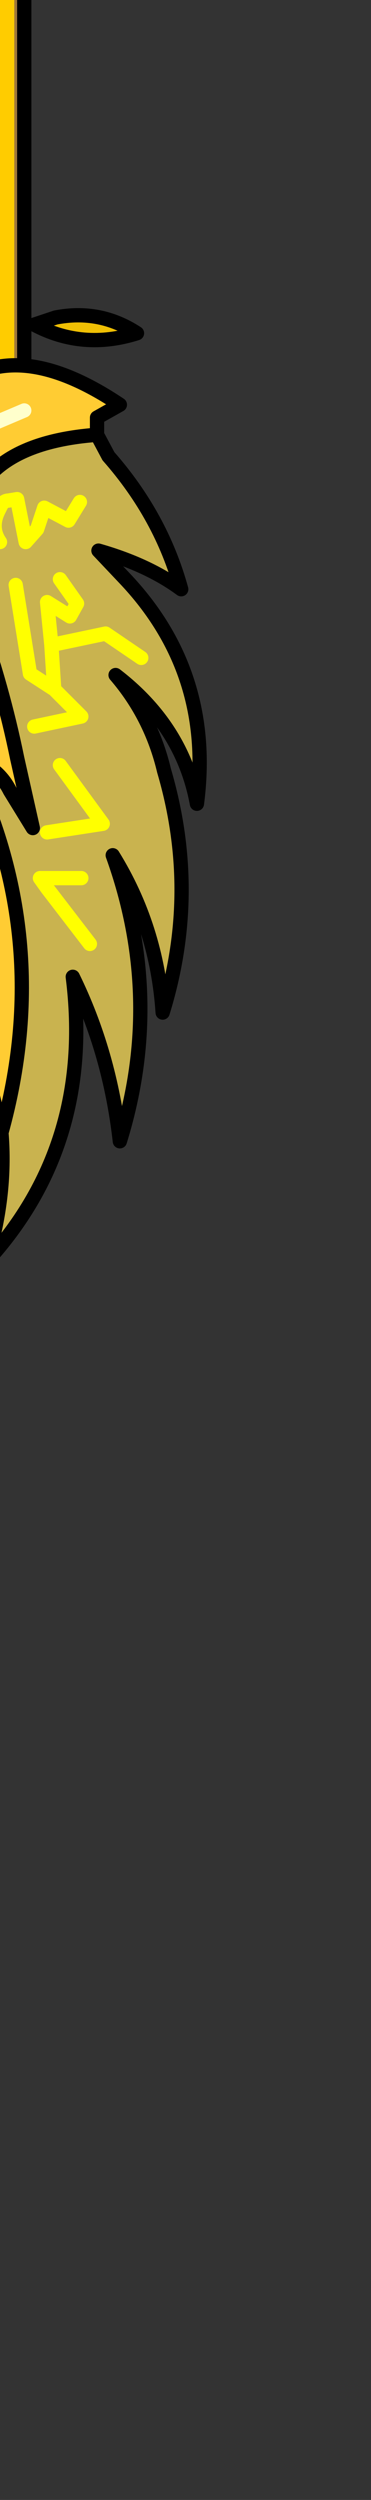 <?xml version="1.0" encoding="UTF-8" standalone="no"?>
<svg xmlns:xlink="http://www.w3.org/1999/xlink" height="87.4px" width="13.0px" xmlns="http://www.w3.org/2000/svg">
  <rect width="100%" height="100%" fill="#333333" stroke="none"/>
  <g transform="matrix(1.0, 0.0, 0.0, 1.0, 0.0, 0.0)">
    <path d="M0.85 -13.3 L0.85 15.25 -0.65 15.25 -0.65 -13.3 0.85 -13.3 M0.25 -12.7 L0.25 14.05 0.25 -12.7" fill="#a0783b" fill-rule="evenodd" stroke="none"/>
    <path d="M1.2 11.35 L1.95 11.1 Q3.5 10.8 4.8 11.65 2.9 12.25 1.2 11.35 M1.65 -10.6 Q1.85 -10.85 2.1 -10.45 3.25 -9.45 3.2 -7.95 2.15 -8.8 1.65 -10.2 L1.65 -10.6 M5.95 -10.65 L6.55 -10.1 7.05 -9.5 Q7.5 -9.0 7.3 -8.65 L7.05 -8.7 Q5.6 -9.2 4.3 -9.85 3.1 -10.4 2.25 -11.35 L3.25 -11.45 Q4.8 -11.65 5.95 -10.65 M-2.25 -10.15 Q-3.1 -9.45 -5.1 -9.1 -4.0 -10.6 -2.05 -11.2 L-0.95 -11.35 -2.25 -10.15 M-4.95 10.55 L-5.2 10.2 -2.55 10.5 Q-1.45 10.65 -0.9 11.7 L-2.75 13.3 -5.65 14.25 Q-5.35 12.8 -3.55 12.15 -2.5 11.65 -1.25 11.75 L-2.9 11.55 -4.95 10.55" fill="#ffcc00" fill-opacity="0.922" fill-rule="evenodd" stroke="none"/>
    <path d="M5.95 -10.65 Q4.8 -11.65 3.25 -11.45 L2.25 -11.35 Q3.1 -10.4 4.3 -9.85 5.6 -9.2 7.05 -8.7 L7.3 -8.65 Q7.5 -9.0 7.05 -9.5 L6.55 -10.1 5.95 -10.65 M1.65 -10.6 L1.65 -10.2 Q2.15 -8.8 3.2 -7.95 3.25 -9.45 2.1 -10.45 1.85 -10.85 1.65 -10.6 M1.2 11.35 Q2.9 12.25 4.8 11.65 3.5 10.8 1.95 11.1 L1.2 11.35 M0.85 -13.3 L-0.65 -13.3 -0.65 15.25 0.85 15.25 0.85 -13.3 M-2.25 -10.15 Q-3.1 -9.45 -5.1 -9.1 -4.0 -10.6 -2.05 -11.2 L-0.95 -11.35 -2.25 -10.15 M-4.95 10.55 L-5.2 10.2 -2.55 10.5 Q-1.45 10.65 -0.9 11.7 L-2.75 13.3 -5.65 14.25 Q-5.35 12.8 -3.55 12.15 -2.5 11.65 -1.25 11.75 L-2.9 11.55 -4.95 10.55" fill="none" stroke="#000000" stroke-linecap="round" stroke-linejoin="round" stroke-width="0.5"/>
    <path d="M0.25 14.05 L0.25 -12.7" fill="none" stroke="#ffcc00" stroke-linecap="round" stroke-linejoin="round" stroke-width="0.5"/>
    <path d="M-2.05 -14.1 L-2.45 -14.85 Q-4.3 -16.95 -5.0 -19.5 -3.85 -18.65 -2.1 -18.15 L-3.0 -19.1 Q-6.15 -22.4 -5.55 -27.0 -5.05 -24.3 -2.7 -22.5 -3.95 -23.95 -4.4 -25.85 -5.65 -30.1 -4.35 -34.3 -4.15 -31.3 -2.6 -28.8 -4.4 -33.8 -2.85 -38.8 -2.5 -35.7 -1.2 -33.05 -1.95 -39.0 1.95 -43.15 L1.6 -42.2 Q1.15 -40.3 1.3 -38.5 -0.6 -31.65 2.55 -25.35 1.45 -25.65 1.0 -26.55 L0.2 -27.85 Q0.4 -26.6 0.75 -25.4 1.25 -22.95 2.15 -20.4 4.0 -14.55 -2.05 -14.1 M-0.45 -21.45 L-0.55 -23.0 -1.5 -23.95 0.15 -24.3 -1.5 -23.95 -0.55 -23.0 0.3 -22.45 0.8 -19.35 0.3 -22.45 -0.55 -23.0 -0.45 -21.45 -0.3 -19.95 -1.1 -20.45 -1.35 -20.0 -0.75 -19.15 -1.35 -20.0 -1.1 -20.45 -0.3 -19.95 -0.45 -21.45 -2.35 -21.05 -3.6 -21.9 -2.35 -21.05 -0.45 -21.45 M-0.75 -25.65 L-2.25 -27.7 -0.3 -28.0 -2.25 -27.7 -0.75 -25.65 M-1.5 -29.6 L-0.05 -29.6 -0.3 -29.95 -1.8 -31.9 -0.3 -29.95 -0.05 -29.6 -1.5 -29.6 M-1.45 -16.45 L-1.05 -17.1 -0.2 -16.65 0.05 -17.4 0.45 -17.85 0.75 -16.35 1.05 -16.4 1.3 -16.55 1.4 -16.75 Q1.7 -17.35 1.35 -17.85 1.7 -17.35 1.4 -16.75 L1.3 -16.55 1.05 -16.4 0.75 -16.35 0.45 -17.85 0.05 -17.4 -0.2 -16.65 -1.05 -17.1 -1.45 -16.45" fill="#c9b34f" fill-rule="evenodd" stroke="none"/>
    <path d="M-2.05 -14.1 Q4.0 -14.55 2.15 -20.4 1.25 -22.95 0.75 -25.4 0.4 -26.6 0.2 -27.85 L1.0 -26.55 Q1.45 -25.65 2.55 -25.35 -0.6 -31.65 1.3 -38.5 3.1 -30.75 5.25 -23.15 6.3 -19.7 5.05 -16.1 2.9 -9.2 -2.85 -13.05 L-2.05 -13.5 -2.05 -14.1 M0.5 -13.25 L2.15 -13.95 2.75 -14.55 4.2 -17.2 Q5.3 -19.95 4.6 -22.8 L3.0 -28.45 2.3 -31.95 1.65 -34.45 2.3 -31.95 3.0 -28.45 4.6 -22.8 Q5.3 -19.95 4.2 -17.2 L2.75 -14.55 2.15 -13.95 0.5 -13.25" fill="#ffcc33" fill-rule="evenodd" stroke="none"/>
    <path d="M1.3 -38.5 Q1.15 -40.3 1.6 -42.2 L1.95 -43.15 Q-1.95 -39.0 -1.2 -33.05 -2.5 -35.7 -2.85 -38.8 -4.4 -33.8 -2.6 -28.8 -4.15 -31.3 -4.35 -34.3 -5.65 -30.1 -4.4 -25.85 -3.95 -23.95 -2.7 -22.5 -5.05 -24.3 -5.55 -27.0 -6.15 -22.4 -3.0 -19.1 L-2.1 -18.15 Q-3.85 -18.65 -5.0 -19.5 -4.3 -16.95 -2.45 -14.85 L-2.05 -14.1 Q4.0 -14.55 2.15 -20.4 1.25 -22.95 0.75 -25.4 0.4 -26.6 0.2 -27.85 L1.0 -26.55 Q1.45 -25.65 2.55 -25.35 -0.6 -31.65 1.3 -38.5 3.1 -30.75 5.25 -23.15 6.3 -19.7 5.05 -16.1 2.9 -9.2 -2.85 -13.05 L-2.05 -13.5 -2.05 -14.1" fill="none" stroke="#000000" stroke-linecap="round" stroke-linejoin="round" stroke-width="0.5"/>
    <path d="M1.65 -34.45 L2.3 -31.95 3.0 -28.45 4.6 -22.8 Q5.3 -19.95 4.2 -17.2 L2.75 -14.55 2.15 -13.95 0.5 -13.25" fill="none" stroke="#ffffcc" stroke-linecap="round" stroke-linejoin="round" stroke-width="0.5"/>
    <path d="M1.35 -17.85 Q1.7 -17.35 1.4 -16.75 L1.3 -16.55 1.05 -16.4 0.75 -16.35 0.45 -17.85 0.05 -17.4 -0.2 -16.65 -1.05 -17.1 -1.45 -16.45 M0.15 -24.3 L-1.5 -23.95 -0.55 -23.0 0.3 -22.45 0.8 -19.35 M-0.75 -19.15 L-1.35 -20.0 -1.1 -20.45 -0.3 -19.95 -0.45 -21.45 -2.35 -21.05 -3.6 -21.9 M-1.8 -31.9 L-0.3 -29.95 -0.05 -29.6 -1.5 -29.6 M-0.3 -28.0 L-2.25 -27.7 -0.75 -25.65 M-0.55 -23.0 L-0.45 -21.45" fill="none" stroke="#ffff00" stroke-linecap="round" stroke-linejoin="round" stroke-width="0.5"/>
    <path d="M3.4 15.2 L3.8 15.95 Q5.65 18.05 6.35 20.6 5.2 19.75 3.45 19.25 L4.35 20.2 Q7.5 23.5 6.9 28.1 6.4 25.4 4.05 23.6 5.3 25.05 5.75 26.95 7.0 31.2 5.7 35.4 5.5 32.4 3.95 29.9 5.75 34.9 4.2 39.9 3.85 36.8 2.55 34.15 3.3 40.1 -0.6 44.25 L-0.25 43.3 Q0.2 41.4 0.05 39.6 1.95 32.75 -1.2 26.45 -0.1 26.75 0.35 27.65 L1.15 28.95 0.6 26.5 Q0.1 24.05 -0.8 21.5 -2.65 15.65 3.4 15.2 M1.8 22.55 L1.9 24.1 2.85 25.05 1.2 25.4 2.85 25.05 1.9 24.1 1.05 23.55 0.55 20.45 1.05 23.55 1.9 24.1 1.8 22.55 1.65 21.05 2.45 21.55 2.7 21.1 2.1 20.25 2.7 21.1 2.45 21.55 1.65 21.05 1.8 22.55 3.7 22.15 4.95 23.0 3.7 22.15 1.8 22.55 M2.85 30.7 L1.4 30.7 1.65 31.05 3.15 33.0 1.65 31.05 1.4 30.7 2.85 30.7 M2.1 26.75 L3.6 28.8 1.65 29.1 3.6 28.8 2.1 26.75 M2.8 17.55 L2.4 18.2 1.55 17.75 1.3 18.5 0.9 18.95 0.6 17.45 0.3 17.5 Q0.15 17.5 0.05 17.65 L-0.05 17.85 Q-0.35 18.45 0.0 18.95 -0.35 18.45 -0.05 17.85 L0.05 17.65 Q0.15 17.5 0.3 17.5 L0.6 17.45 0.9 18.95 1.3 18.5 1.55 17.75 2.4 18.2 2.8 17.55" fill="#c9b34f" fill-rule="evenodd" stroke="none"/>
    <path d="M3.4 15.2 Q-2.65 15.65 -0.8 21.5 0.1 24.05 0.6 26.5 L1.15 28.95 0.35 27.65 Q-0.1 26.75 -1.2 26.45 1.95 32.75 0.05 39.6 -1.75 31.85 -3.9 24.25 -4.95 20.8 -3.7 17.2 -1.55 10.3 4.2 14.15 L3.4 14.6 3.4 15.2 M0.85 14.35 L-0.8 15.05 -1.4 15.65 -2.85 18.3 Q-3.95 21.05 -3.25 23.9 L-1.65 29.55 -0.95 33.05 -0.3 35.55 -0.95 33.05 -1.65 29.55 -3.25 23.9 Q-3.95 21.05 -2.85 18.3 L-1.4 15.65 -0.8 15.05 0.85 14.35" fill="#ffcc33" fill-rule="evenodd" stroke="none"/>
    <path d="M0.05 39.6 Q0.2 41.4 -0.25 43.3 L-0.6 44.25 Q3.3 40.1 2.55 34.15 3.85 36.8 4.2 39.9 5.75 34.9 3.95 29.9 5.5 32.4 5.7 35.4 7.0 31.2 5.75 26.95 5.3 25.05 4.05 23.6 6.4 25.4 6.9 28.1 7.5 23.5 4.35 20.2 L3.45 19.25 Q5.2 19.75 6.35 20.6 5.65 18.05 3.8 15.95 L3.4 15.2 Q-2.65 15.65 -0.8 21.5 0.1 24.05 0.6 26.5 L1.15 28.95 0.35 27.65 Q-0.1 26.75 -1.2 26.45 1.95 32.75 0.05 39.6 -1.75 31.85 -3.9 24.25 -4.95 20.8 -3.7 17.2 -1.55 10.3 4.2 14.15 L3.4 14.6 3.4 15.2" fill="none" stroke="#000000" stroke-linecap="round" stroke-linejoin="round" stroke-width="0.5"/>
    <path d="M-0.3 35.55 L-0.95 33.05 -1.65 29.55 -3.25 23.9 Q-3.95 21.05 -2.85 18.3 L-1.4 15.65 -0.8 15.05 0.85 14.35" fill="none" stroke="#ffffcc" stroke-linecap="round" stroke-linejoin="round" stroke-width="0.5"/>
    <path d="M0.0 18.95 Q-0.35 18.45 -0.05 17.85 L0.05 17.65 Q0.15 17.5 0.3 17.5 L0.6 17.45 0.9 18.95 1.3 18.5 1.55 17.75 2.4 18.2 2.8 17.55 M1.2 25.4 L2.85 25.05 1.9 24.1 1.05 23.55 0.55 20.45 M2.1 20.25 L2.7 21.1 2.45 21.55 1.65 21.05 1.8 22.55 3.7 22.15 4.95 23.0 M1.65 29.1 L3.6 28.8 2.1 26.75 M3.15 33.0 L1.65 31.05 1.4 30.7 2.85 30.7 M1.9 24.1 L1.8 22.55" fill="none" stroke="#ffff00" stroke-linecap="round" stroke-linejoin="round" stroke-width="0.5"/>
  </g>
</svg>
